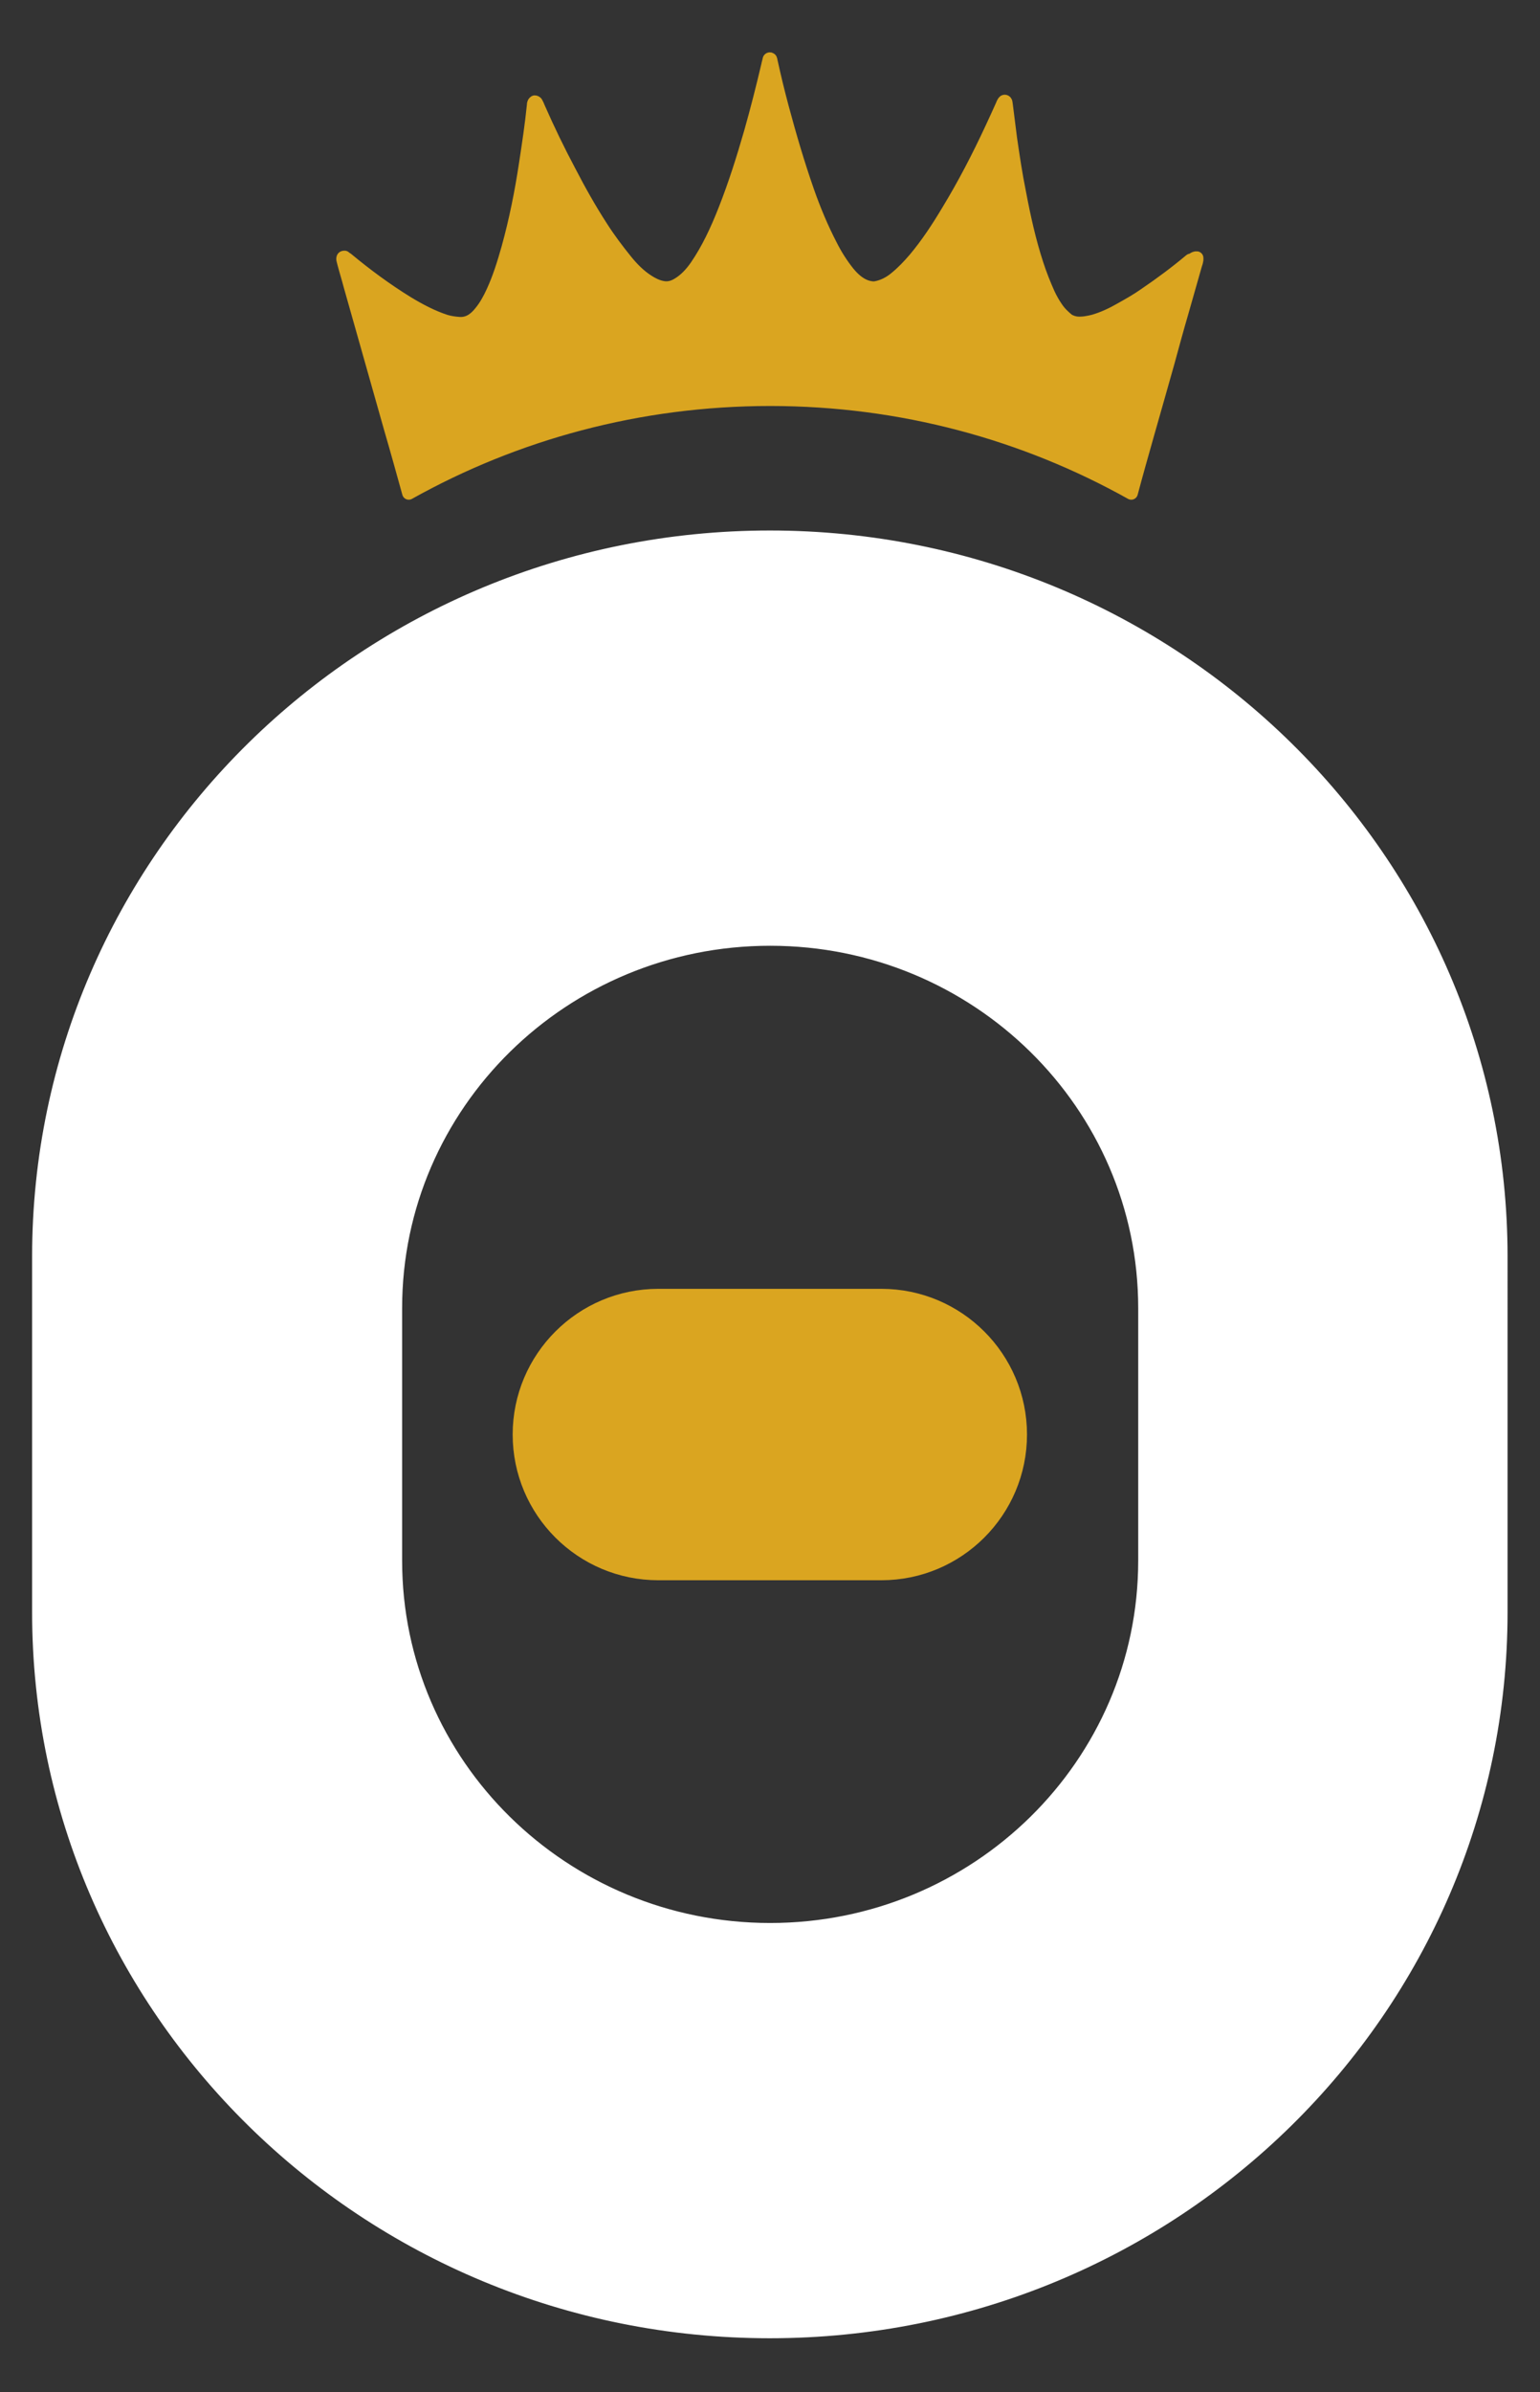 <!--?xml version="1.0" encoding="utf-8"?-->
<!-- Generator: Adobe Illustrator 28.2.0, SVG Export Plug-In . SVG Version: 6.00 Build 0)  -->
<svg version="1.1" id="Calque_1" xmlns="http://www.w3.org/2000/svg" xmlns:xlink="http://www.w3.org/1999/xlink" x="0px" y="0px" viewBox="0 0 465.3 722.4" style="enable-background:new 0 0 465.3 722.4;" xml:space="preserve" width="465.3" height="722.4">
<rect x="0" y="0" width="465.3" height="722.4" fill="#333333" stroke="none"/>
<style type="text/css">
	.st0{fill:#FFFFFF;stroke:#FFFFFF;stroke-width:4;stroke-linecap:round;stroke-linejoin:round;stroke-miterlimit:10;}
	.st1{fill:#DAA520;stroke:#DAA520;stroke-width:4;stroke-linecap:round;stroke-linejoin:round;stroke-miterlimit:10;}
	.st2{fill:#DAA520;stroke:#DAA520;stroke-width:5;stroke-linecap:round;stroke-linejoin:round;stroke-miterlimit:10;}

	/***************************************************
    * Generated by SVG Artista on 6/16/2024, 10:06:35 AM
    * MIT license (https://opensource.org/licenses/MIT)
    * W. https://svgartista.net
    **************************************************/

    @-webkit-keyframes animate-svg-stroke-1{0%{stroke-dashoffset:2451.728px;stroke-dasharray:2451.728px}100%{stroke-dashoffset:0;stroke-dasharray:2451.728px}}@keyframes animate-svg-stroke-1{0%{stroke-dashoffset:2451.728px;stroke-dasharray:2451.728px}100%{stroke-dashoffset:0;stroke-dasharray:2451.728px}}@-webkit-keyframes animate-svg-fill-1{0%{fill:transparent}100%{fill:rgb(255,255,255)}}@keyframes animate-svg-fill-1{0%{fill:transparent}100%{fill:rgb(255,255,255)}}.svg-elem-1{-webkit-animation:animate-svg-stroke-1 1s cubic-bezier(0.47,0,0.745,0.715) 0s both,animate-svg-fill-1 0.7s cubic-bezier(0.47,0,0.745,0.715) 0.8s both;animation:animate-svg-stroke-1 1s cubic-bezier(0.47,0,0.745,0.715) 0s both,animate-svg-fill-1 0.7s cubic-bezier(0.47,0,0.745,0.715) 0.8s both}@-webkit-keyframes animate-svg-stroke-2{0%{stroke-dashoffset:905.202px;stroke-dasharray:905.202px}100%{stroke-dashoffset:0;stroke-dasharray:905.202px}}@keyframes animate-svg-stroke-2{0%{stroke-dashoffset:905.202px;stroke-dasharray:905.202px}100%{stroke-dashoffset:0;stroke-dasharray:905.202px}}@-webkit-keyframes animate-svg-fill-2{0%{fill:transparent}100%{fill:rgb(218,165,32)}}@keyframes animate-svg-fill-2{0%{fill:transparent}100%{fill:rgb(218,165,32)}}.svg-elem-2{-webkit-animation:animate-svg-stroke-2 1s cubic-bezier(0.47,0,0.745,0.715) 0.12s both,animate-svg-fill-2 0.7s cubic-bezier(0.47,0,0.745,0.715) 0.9s both;animation:animate-svg-stroke-2 1s cubic-bezier(0.47,0,0.745,0.715) 0.12s both,animate-svg-fill-2 0.7s cubic-bezier(0.47,0,0.745,0.715) 0.9s both}@-webkit-keyframes animate-svg-stroke-3{0%{stroke-dashoffset:397.555px;stroke-dasharray:397.555px}100%{stroke-dashoffset:0;stroke-dasharray:397.555px}}@keyframes animate-svg-stroke-3{0%{stroke-dashoffset:397.555px;stroke-dasharray:397.555px}100%{stroke-dashoffset:0;stroke-dasharray:397.555px}}@-webkit-keyframes animate-svg-fill-3{0%{fill:transparent}100%{fill:rgb(218,165,32)}}@keyframes animate-svg-fill-3{0%{fill:transparent}100%{fill:rgb(218,165,32)}}.svg-elem-3{-webkit-animation:animate-svg-stroke-3 1s cubic-bezier(0.47,0,0.745,0.715) 0.24s both,animate-svg-fill-3 0.7s cubic-bezier(0.47,0,0.745,0.715) 1s both;animation:animate-svg-stroke-3 1s cubic-bezier(0.47,0,0.745,0.715) 0.24s both,animate-svg-fill-3 0.7s cubic-bezier(0.47,0,0.745,0.715) 1s both}
	
</style>
<path class="st0 svg-elem-1" d="M232.6,162.2c-122,0-220.9,97.3-220.9,217.3v107.3c0,120,98.9,217.3,220.9,217.3s220.9-97.3,220.9-217.3V379.5
	C453.5,259.5,354.6,162.2,232.6,162.2L232.6,162.2z M345.9,471.3c0,61.5-50.7,111.4-113.2,111.4s-113.2-49.9-113.2-111.4V395
	c0-61.5,50.7-111.4,113.2-111.4S345.9,333.5,345.9,395V471.3z"></path>
<path class="st1 svg-elem-2" d="M361.6,77.9c0.1,0.9-0.3,1.6-0.5,2.4c-1.3,4.6-2.6,9.2-3.9,13.7c-1.5,5.1-2.9,10.3-4.3,15.4
	c-2,7.2-4.1,14.4-6.1,21.5c-1.7,6-3.4,12-5,18c-32.2-18-69.4-28.3-109.1-28.3s-77,10.3-109.2,28.3c-1.8-6.5-3.6-13-5.5-19.5
	c-2-7.1-4-14.1-6-21.2c-2.1-7.3-4.1-14.6-6.2-21.9c-0.6-2.3-1.3-4.5-1.9-6.8c-0.1-0.4-0.2-0.8-0.3-1.2c0-0.2,0-0.4,0.1-0.5
	c0.1-0.1,0.3-0.1,0.4-0.1c0.2,0.2,0.5,0.4,0.7,0.5c5.9,4.9,11.9,9.3,18.2,13.2c3.8,2.3,7.6,4.3,11.6,5.6c1.3,0.4,2.7,0.6,4.1,0.7
	c2.6,0.2,4.7-1.1,6.5-3.4c1.5-1.8,2.7-4,3.7-6.2c1.9-4.1,3.3-8.6,4.6-13.2c2.3-8.3,4-16.8,5.3-25.4c0.9-5.9,1.8-11.8,2.4-17.8
	c0-0.2,0-0.4,0.1-0.5c0-0.2,0.2-0.3,0.3-0.4c0.1,0,0.3,0.1,0.4,0.2c0.3,0.5,0.5,1,0.7,1.5c2.9,6.6,6,13,9.3,19.2
	c3,5.8,6.2,11.5,9.7,16.9c2.3,3.6,4.8,6.9,7.3,10c2,2.5,4.2,4.7,6.7,6.3c1.4,0.9,2.8,1.6,4.3,1.9c1.7,0.4,3.3,0,4.8-0.9
	c2.2-1.3,4-3.2,5.6-5.5c3.5-5.1,6.2-10.9,8.6-17c3-7.6,5.5-15.5,7.8-23.5c1.9-6.7,3.6-13.4,5.2-20.2c0.1-0.6,0.3-1.1,0.4-1.7
	c0-0.1,0.1-0.2,0.2-0.2c0.1,0,0.2,0.1,0.2,0.1c0.1,0.3,0.2,0.6,0.2,0.8c1,4.6,2.1,9.1,3.3,13.6c2.3,8.6,4.8,17.1,7.7,25.4
	c2,5.7,4.3,11.2,7,16.4c1.5,3,3.3,5.8,5.3,8.3c1.9,2.3,4.1,4.1,6.8,4.5c0.6,0.1,1.1,0.1,1.6,0c2.1-0.4,4.1-1.4,5.9-2.9
	c2.1-1.7,4-3.7,5.8-5.8c3.7-4.4,7-9.4,10.1-14.6c4.8-7.9,9.1-16.2,13.1-24.8c1.1-2.3,2.1-4.6,3.2-7c0.1-0.2,0.1-0.3,0.2-0.5
	c0.2-0.3,0.3-0.7,0.6-0.7c0.4,0.1,0.3,0.5,0.4,0.9c0.4,3.4,0.9,6.9,1.3,10.3c0.8,5.5,1.6,10.9,2.7,16.3c1.4,7.4,3,14.7,5.3,21.7
	c1,3.1,2.2,6.1,3.5,9c0.7,1.5,1.5,2.9,2.4,4.2c1,1.5,2.2,2.6,3.4,3.6c0.9,0.6,1.9,0.9,2.9,1c1.7,0.1,3.3-0.2,4.9-0.6
	c2.8-0.8,5.6-2.1,8.2-3.6c2.5-1.4,5-2.8,7.4-4.5c4.7-3.2,9.3-6.6,13.7-10.3C360.4,78.6,360.8,77.8,361.6,77.9L361.6,77.9z"></path>
<path class="st2 svg-elem-3" d="M198.9,391.7h67.4c22.9,0,41.5,18.6,41.5,41.5v0c0,22.9-18.6,41.5-41.5,41.5h-67.4c-22.9,0-41.5-18.6-41.5-41.5
	v0C157.4,410.3,176,391.7,198.9,391.7z"></path>
</svg>

